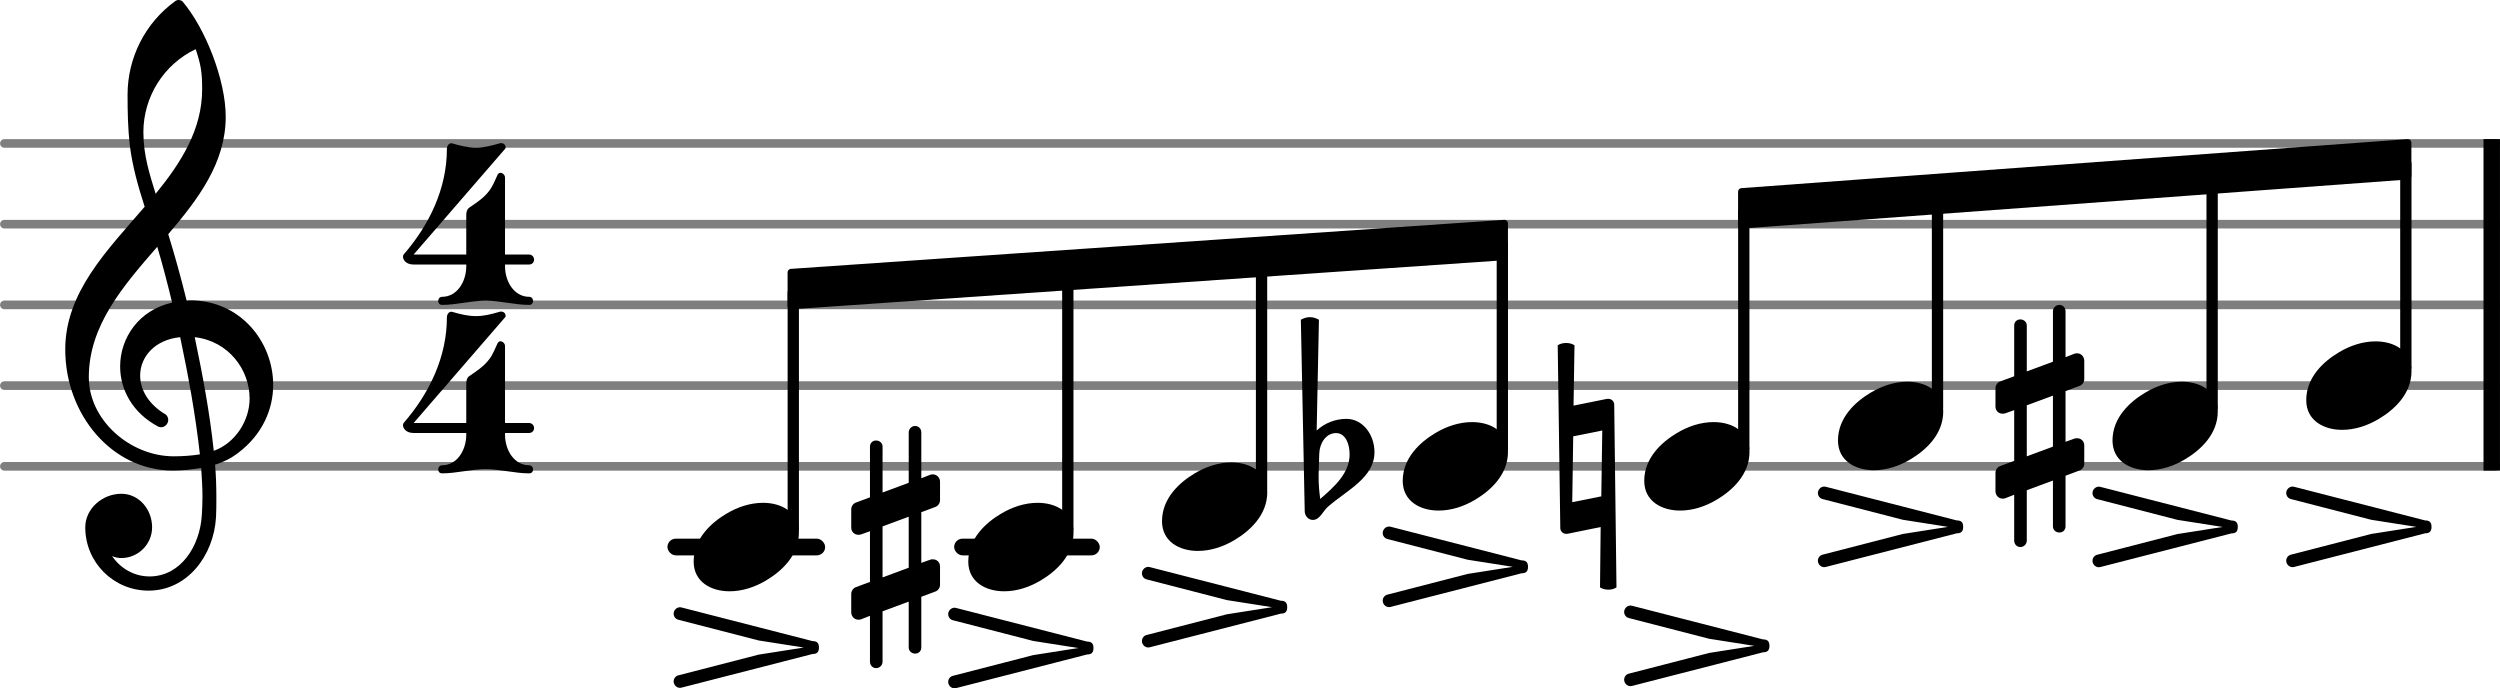 <?xml version="1.0" encoding="UTF-8" standalone="no"?>
<svg
   version="1.2"
   width="48.982mm"
   height="13.486mm"
   viewBox="0 0 30.97 8.527"
   id="svg88"
   sodipodi:docname="README-17.svg"
   xmlns:inkscape="http://www.inkscape.org/namespaces/inkscape"
   xmlns:sodipodi="http://sodipodi.sourceforge.net/DTD/sodipodi-0.dtd"
   xmlns="http://www.w3.org/2000/svg"
   xmlns:svg="http://www.w3.org/2000/svg">
  <defs
     id="defs92" />
  <sodipodi:namedview
     id="namedview90"
     pagecolor="#ffffff"
     bordercolor="#666666"
     borderopacity="1.0"
     inkscape:pageshadow="2"
     inkscape:pageopacity="0.0"
     inkscape:pagecheckerboard="0"
     inkscape:document-units="mm" />
  <style
     text="style/css"
     id="style2"><![CDATA[
tspan { white-space: pre; }
]]></style>
  <!-- Page: 1/1 -->
  <g
     color="#7f7f7f"
     id="g14"
     transform="translate(-16.06,-4.148)">
    <line
       transform="translate(16.06,9.925)"
       stroke-linejoin="round"
       stroke-linecap="round"
       stroke-width="0.107"
       stroke="currentColor"
       x1="0.054"
       y1="0"
       x2="30.917"
       y2="0"
       id="line4" />
    <line
       transform="translate(16.06,8.925)"
       stroke-linejoin="round"
       stroke-linecap="round"
       stroke-width="0.107"
       stroke="currentColor"
       x1="0.054"
       y1="0"
       x2="30.917"
       y2="0"
       id="line6" />
    <line
       transform="translate(16.06,7.925)"
       stroke-linejoin="round"
       stroke-linecap="round"
       stroke-width="0.107"
       stroke="currentColor"
       x1="0.054"
       y1="0"
       x2="30.917"
       y2="0"
       id="line8" />
    <line
       transform="translate(16.06,6.925)"
       stroke-linejoin="round"
       stroke-linecap="round"
       stroke-width="0.107"
       stroke="currentColor"
       x1="0.054"
       y1="0"
       x2="30.917"
       y2="0"
       id="line10" />
    <line
       transform="translate(16.06,5.925)"
       stroke-linejoin="round"
       stroke-linecap="round"
       stroke-width="0.107"
       stroke="currentColor"
       x1="0.054"
       y1="0"
       x2="30.917"
       y2="0"
       id="line12" />
  </g>
  <rect
     x="11.82"
     y="6.673"
     width="1.804"
     height="0.207"
     ry="0.104"
     fill="currentColor"
     id="rect16" />
  <rect
     x="8.268"
     y="6.673"
     width="1.954"
     height="0.207"
     ry="0.104"
     fill="currentColor"
     id="rect18" />
  <rect
     x="30.766"
     y="1.723"
     width="0.204"
     height="4.107"
     ry="0"
     fill="currentColor"
     id="rect20" />
  <path
     d="m 21.229,5.229 c 0.228,0 0.444,0.116 0.444,0.368 0,0.284 -0.216,0.48 -0.404,0.592 -0.14,0.084 -0.296,0.136 -0.456,0.136 -0.228,0 -0.444,-0.116 -0.444,-0.368 0,-0.284 0.216,-0.48 0.404,-0.592 0.14,-0.084 0.296,-0.136 0.456,-0.136 z"
     fill="currentColor"
     id="path22"
     style="stroke-width:0.004" />
  <path
     d="m 16.343,5.621 -0.008,0.256 v 0.044 c 0,0.088 0.008,0.172 0.02,0.26 0.176,-0.152 0.364,-0.32 0.364,-0.552 0,-0.132 -0.052,-0.264 -0.168,-0.264 -0.124,0 -0.204,0.124 -0.208,0.256 z m -0.228,-1.66 c 0.036,-0.02 0.072,-0.032 0.112,-0.032 0.04,0 0.076,0.012 0.112,0.032 l -0.028,1.372 c 0.1,-0.092 0.232,-0.144 0.368,-0.144 0.204,0 0.348,0.196 0.348,0.412 0,0.316 -0.336,0.468 -0.576,0.676 -0.064,0.056 -0.1,0.164 -0.188,0.164 -0.056,0 -0.1,-0.052 -0.1,-0.108 z"
     fill="currentColor"
     id="path24"
     style="stroke-width:0.004" />
  <rect
     x="18.541"
     y="2.978"
     width="0.14"
     height="2.619"
     ry="0.044"
     fill="currentColor"
     id="rect26" />
  <path
     d="m 17.189,6.678 c -0.036,-0.008 -0.06,-0.04 -0.06,-0.076 0,-0.048 0.048,-0.092 0.1,-0.076 l 1.62,0.416 c 0.056,0 0.08,0.024 0.08,0.08 0,0.056 -0.024,0.08 -0.08,0.08 l -1.62,0.416 c -0.052,0.016 -0.1,-0.028 -0.1,-0.076 0,-0.036 0.024,-0.068 0.06,-0.076 l 0.992,-0.256 0.56,-0.088 -0.56,-0.088 z"
     fill="currentColor"
     id="path28"
     style="stroke-width:0.004" />
  <path
     d="m 18.237,5.229 c 0.228,0 0.444,0.116 0.444,0.368 0,0.284 -0.216,0.48 -0.404,0.592 -0.14,0.084 -0.296,0.136 -0.456,0.136 -0.228,0 -0.444,-0.116 -0.444,-0.368 0,-0.284 0.216,-0.48 0.404,-0.592 0.14,-0.084 0.296,-0.136 0.456,-0.136 z"
     fill="currentColor"
     id="path30"
     style="stroke-width:0.004" />
  <rect
     x="15.558"
     y="3.181"
     width="0.14"
     height="2.917"
     ry="0.044"
     fill="currentColor"
     id="rect32" />
  <path
     d="m 14.206,7.178 c -0.036,-0.008 -0.06,-0.04 -0.06,-0.076 0,-0.048 0.048,-0.092 0.1,-0.076 l 1.62,0.416 c 0.056,0 0.08,0.024 0.08,0.08 0,0.056 -0.024,0.08 -0.08,0.08 l -1.62,0.416 c -0.052,0.016 -0.1,-0.028 -0.1,-0.076 0,-0.036 0.024,-0.068 0.06,-0.076 l 0.992,-0.256 0.56,-0.088 -0.56,-0.088 z"
     fill="currentColor"
     id="path34"
     style="stroke-width:0.004" />
  <path
     d="m 15.255,5.729 c 0.228,0 0.444,0.116 0.444,0.368 0,0.284 -0.216,0.48 -0.404,0.592 -0.14,0.084 -0.296,0.136 -0.456,0.136 -0.228,0 -0.444,-0.116 -0.444,-0.368 0,-0.284 0.216,-0.48 0.404,-0.592 0.14,-0.084 0.296,-0.136 0.456,-0.136 z"
     fill="currentColor"
     id="path36"
     style="stroke-width:0.004" />
  <path
     d="m 11.413,8.021 c 0,0.044 -0.032,0.076 -0.076,0.076 -0.044,0 -0.08,-0.032 -0.08,-0.076 v -0.568 l -0.324,0.12 v 0.624 c 0,0.044 -0.036,0.08 -0.08,0.08 -0.044,0 -0.076,-0.036 -0.076,-0.08 v -0.568 l -0.112,0.044 c -0.012,0.004 -0.02,0.004 -0.032,0.004 -0.048,0 -0.088,-0.04 -0.088,-0.092 v -0.228 c 0,-0.036 0.024,-0.072 0.06,-0.084 l 0.172,-0.064 v -0.628 l -0.112,0.04 c -0.012,0.004 -0.02,0.004 -0.032,0.004 -0.048,0 -0.088,-0.036 -0.088,-0.088 v -0.228 c 0,-0.036 0.024,-0.072 0.06,-0.084 l 0.172,-0.064 v -0.628 c 0,-0.044 0.032,-0.076 0.076,-0.076 0.044,0 0.08,0.032 0.08,0.076 v 0.568 l 0.324,-0.12 v -0.624 c 0,-0.044 0.036,-0.08 0.08,-0.08 0.044,0 0.076,0.036 0.076,0.08 v 0.568 l 0.112,-0.044 c 0.012,-0.004 0.02,-0.004 0.032,-0.004 0.048,0 0.088,0.04 0.088,0.092 v 0.228 c 0,0.036 -0.024,0.072 -0.06,0.084 l -0.172,0.064 v 0.628 l 0.112,-0.04 c 0.012,-0.004 0.02,-0.004 0.032,-0.004 0.048,0 0.088,0.036 0.088,0.088 v 0.228 c 0,0.036 -0.024,0.072 -0.06,0.084 l -0.172,0.064 z m -0.48,-1.5 v 0.632 l 0.324,-0.12 v -0.632 z"
     fill="currentColor"
     id="path38"
     style="stroke-width:0.004" />
  <polygon
     transform="translate(9.757,3.581)"
     stroke-linejoin="round"
     stroke-linecap="round"
     stroke-width="0.089"
     fill="currentColor"
     stroke="currentColor"
     points="0.044,0.206 0.044,-0.206 8.879,-0.813 8.879,-0.402 "
     id="polygon40" />
  <polygon
     transform="translate(21.532,2.581)"
     stroke-linejoin="round"
     stroke-linecap="round"
     stroke-width="0.089"
     fill="currentColor"
     stroke="currentColor"
     points="0.044,0.206 0.044,-0.206 8.296,-0.813 8.296,-0.402 "
     id="polygon42" />
  <rect
     x="27.334"
     y="2.153"
     width="0.14"
     height="2.945"
     ry="0.044"
     fill="currentColor"
     id="rect44" />
  <path
     d="m 25.982,6.184 c -0.036,-0.008 -0.06,-0.04 -0.06,-0.076 0,-0.048 0.048,-0.092 0.1,-0.076 l 1.62,0.416 c 0.056,0 0.08,0.024 0.08,0.08 0,0.056 -0.024,0.08 -0.08,0.08 l -1.62,0.416 c -0.052,0.016 -0.1,-0.028 -0.1,-0.076 0,-0.036 0.024,-0.068 0.06,-0.076 l 0.992,-0.256 0.56,-0.088 -0.56,-0.088 z"
     fill="currentColor"
     id="path46"
     style="stroke-width:0.004" />
  <path
     d="m 27.03,4.729 c 0.228,0 0.444,0.116 0.444,0.368 0,0.284 -0.216,0.48 -0.404,0.592 -0.14,0.084 -0.296,0.136 -0.456,0.136 -0.228,0 -0.444,-0.116 -0.444,-0.368 0,-0.284 0.216,-0.48 0.404,-0.592 0.14,-0.084 0.296,-0.136 0.456,-0.136 z"
     fill="currentColor"
     id="path48"
     style="stroke-width:0.004" />
  <path
     d="m 20.18,7.657 c -0.036,-0.008 -0.06,-0.04 -0.06,-0.076 0,-0.048 0.048,-0.092 0.1,-0.076 l 1.62,0.416 c 0.056,0 0.08,0.024 0.08,0.08 0,0.056 -0.024,0.08 -0.08,0.08 l -1.62,0.416 c -0.052,0.016 -0.1,-0.028 -0.1,-0.076 0,-0.036 0.024,-0.068 0.06,-0.076 l 0.992,-0.256 0.56,-0.088 -0.56,-0.088 z"
     fill="currentColor"
     id="path50"
     style="stroke-width:0.004" />
  <rect
     x="23.932"
     y="2.401"
     width="0.14"
     height="2.697"
     ry="0.044"
     fill="currentColor"
     id="rect52" />
  <path
     d="m 22.58,6.183 c -0.036,-0.008 -0.06,-0.04 -0.06,-0.076 0,-0.048 0.048,-0.092 0.1,-0.076 l 1.62,0.416 c 0.056,0 0.08,0.024 0.08,0.08 0,0.056 -0.024,0.08 -0.08,0.08 l -1.62,0.416 c -0.052,0.016 -0.1,-0.028 -0.1,-0.076 0,-0.036 0.024,-0.068 0.06,-0.076 l 0.992,-0.256 0.56,-0.088 -0.56,-0.088 z"
     fill="currentColor"
     id="path54"
     style="stroke-width:0.004" />
  <path
     d="m 23.629,4.729 c 0.228,0 0.444,0.116 0.444,0.368 0,0.284 -0.216,0.48 -0.404,0.592 -0.14,0.084 -0.296,0.136 -0.456,0.136 -0.228,0 -0.444,-0.116 -0.444,-0.368 0,-0.284 0.216,-0.48 0.404,-0.592 0.14,-0.084 0.296,-0.136 0.456,-0.136 z"
     fill="currentColor"
     id="path56"
     style="stroke-width:0.004" />
  <path
     d="m 19.297,4.277 c 0.032,-0.02 0.068,-0.028 0.104,-0.028 0.036,0 0.072,0.008 0.104,0.028 l -0.012,0.748 0.416,-0.084 h 0.016 c 0.04,0 0.072,0.032 0.072,0.072 l 0.028,2.264 c -0.032,0.02 -0.064,0.028 -0.1,0.028 -0.036,0 -0.072,-0.008 -0.104,-0.028 l 0.008,-0.748 -0.412,0.084 h -0.016 c -0.04,0 -0.072,-0.032 -0.072,-0.072 z m 0.552,1.056 -0.36,0.072 -0.012,0.816 0.36,-0.072 z"
     fill="currentColor"
     id="path58"
     style="stroke-width:0.004" />
  <rect
     x="21.532"
     y="2.576"
     width="0.14"
     height="3.022"
     ry="0.044"
     fill="currentColor"
     id="rect60" />
  <path
     d="m 28.382,6.183 c -0.036,-0.008 -0.06,-0.04 -0.06,-0.076 0,-0.048 0.048,-0.092 0.1,-0.076 l 1.62,0.416 c 0.056,0 0.08,0.024 0.08,0.08 0,0.056 -0.024,0.08 -0.08,0.08 l -1.62,0.416 c -0.052,0.016 -0.1,-0.028 -0.1,-0.076 0,-0.036 0.024,-0.068 0.06,-0.076 l 0.992,-0.256 0.56,-0.088 -0.56,-0.088 z"
     fill="currentColor"
     id="path62"
     style="stroke-width:0.004" />
  <path
     d="m 25.588,6.521 c 0,0.044 -0.032,0.076 -0.076,0.076 -0.044,0 -0.08,-0.032 -0.08,-0.076 v -0.568 l -0.324,0.12 v 0.624 c 0,0.044 -0.036,0.08 -0.08,0.08 -0.044,0 -0.076,-0.036 -0.076,-0.08 v -0.568 l -0.112,0.044 c -0.012,0.004 -0.02,0.004 -0.032,0.004 -0.048,0 -0.088,-0.04 -0.088,-0.092 v -0.228 c 0,-0.036 0.024,-0.072 0.06,-0.084 l 0.172,-0.064 v -0.628 l -0.112,0.04 c -0.012,0.004 -0.02,0.004 -0.032,0.004 -0.048,0 -0.088,-0.036 -0.088,-0.088 v -0.228 c 0,-0.036 0.024,-0.072 0.06,-0.084 l 0.172,-0.064 v -0.628 c 0,-0.044 0.032,-0.076 0.076,-0.076 0.044,0 0.08,0.032 0.08,0.076 v 0.568 l 0.324,-0.12 v -0.624 c 0,-0.044 0.036,-0.08 0.08,-0.08 0.044,0 0.076,0.036 0.076,0.08 v 0.568 l 0.112,-0.044 c 0.012,-0.004 0.02,-0.004 0.032,-0.004 0.048,0 0.088,0.04 0.088,0.092 v 0.228 c 0,0.036 -0.024,0.072 -0.06,0.084 l -0.172,0.064 v 0.628 l 0.112,-0.04 c 0.012,-0.004 0.02,-0.004 0.032,-0.004 0.048,0 0.088,0.036 0.088,0.088 v 0.228 c 0,0.036 -0.024,0.072 -0.06,0.084 l -0.172,0.064 z m -0.48,-1.5 v 0.632 l 0.324,-0.12 v -0.632 z"
     fill="currentColor"
     id="path64"
     style="stroke-width:0.004" />
  <path
     d="m 29.43,4.229 c 0.228,0 0.444,0.116 0.444,0.368 0,0.284 -0.216,0.48 -0.404,0.592 -0.14,0.084 -0.296,0.136 -0.456,0.136 -0.228,0 -0.444,-0.116 -0.444,-0.368 0,-0.284 0.216,-0.48 0.404,-0.592 0.14,-0.084 0.296,-0.136 0.456,-0.136 z"
     fill="currentColor"
     id="path66"
     style="stroke-width:0.004" />
  <rect
     x="9.757"
     y="3.576"
     width="0.14"
     height="3.022"
     ry="0.044"
     fill="currentColor"
     id="rect68" />
  <path
     d="m 5.776,3.297 h 0.48 c 0,0.196 0.116,0.38 0.3,0.38 0.032,0 0.048,0.028 0.048,0.052 0,0.024 -0.016,0.048 -0.048,0.048 -0.18,0 -0.36,-0.052 -0.54,-0.052 -0.18,0 -0.36,0.052 -0.54,0.052 -0.032,0 -0.048,-0.024 -0.048,-0.048 0,-0.024 0.016,-0.052 0.048,-0.052 0.184,0 0.3,-0.184 0.3,-0.38 z m 0.036,-0.724 c 0.088,-0.06 0.18,-0.12 0.244,-0.204 0.048,-0.06 0.076,-0.136 0.108,-0.204 0.008,-0.016 0.02,-0.024 0.036,-0.024 0.024,0 0.056,0.024 0.056,0.06 v 0.952 h 0.296 c 0.04,0 0.064,0.032 0.064,0.064 0,0.032 -0.024,0.06 -0.064,0.06 h -0.296 v 0.02 h -0.48 v -0.02 h -0.652 c -0.096,0 -0.132,-0.06 -0.132,-0.096 0,-0.012 0.004,-0.024 0.008,-0.028 0.32,-0.368 0.536,-0.82 0.536,-1.308 0,-0.044 0.032,-0.08 0.068,-0.068 0.096,0.028 0.192,0.052 0.292,0.052 0.1,0 0.192,-0.024 0.288,-0.052 0.008,-0.004 0.016,-0.004 0.024,-0.004 0.036,0 0.056,0.028 0.056,0.052 0,0.008 0,0.012 -0.008,0.02 l -1.132,1.308 h 0.652 v -0.488 c 0,-0.036 0.008,-0.072 0.036,-0.092 z"
     fill="currentColor"
     id="path70"
     style="stroke-width:0.004" />
  <path
     d="m 5.776,5.384 h 0.48 c 0,0.196 0.116,0.38 0.3,0.38 0.032,0 0.048,0.028 0.048,0.052 0,0.024 -0.016,0.048 -0.048,0.048 -0.18,0 -0.36,-0.052 -0.54,-0.052 -0.18,0 -0.36,0.052 -0.54,0.052 -0.032,0 -0.048,-0.024 -0.048,-0.048 0,-0.024 0.016,-0.052 0.048,-0.052 0.184,0 0.3,-0.184 0.3,-0.38 z m 0.036,-0.724 c 0.088,-0.06 0.18,-0.12 0.244,-0.204 0.048,-0.06 0.076,-0.136 0.108,-0.204 0.008,-0.016 0.02,-0.024 0.036,-0.024 0.024,0 0.056,0.024 0.056,0.06 v 0.952 h 0.296 c 0.04,0 0.064,0.032 0.064,0.064 0,0.032 -0.024,0.06 -0.064,0.06 h -0.296 v 0.02 h -0.48 v -0.02 h -0.652 c -0.096,0 -0.132,-0.06 -0.132,-0.096 0,-0.012 0.004,-0.024 0.008,-0.028 0.32,-0.368 0.536,-0.82 0.536,-1.308 0,-0.044 0.032,-0.08 0.068,-0.068 0.096,0.028 0.192,0.052 0.292,0.052 0.1,0 0.192,-0.024 0.288,-0.052 0.008,-0.004 0.016,-0.004 0.024,-0.004 0.036,0 0.056,0.028 0.056,0.052 0,0.008 0,0.012 -0.008,0.02 l -1.132,1.308 h 0.652 v -0.488 c 0,-0.036 0.008,-0.072 0.036,-0.092 z"
     fill="currentColor"
     id="path72"
     style="stroke-width:0.004" />
  <path
     d="m 2.312,3.725 c 0.016,0 0.028,-0.004 0.044,-0.004 0.624,0 1.028,0.516 1.028,1.048 0,0.304 -0.136,0.616 -0.432,0.84 -0.088,0.068 -0.184,0.116 -0.288,0.148 0.012,0.136 0.016,0.272 0.016,0.408 0,0.08 0,0.16 -0.004,0.24 -0.028,0.484 -0.36,0.912 -0.836,0.912 -0.432,0 -0.784,-0.348 -0.784,-0.784 0,-0.232 0.212,-0.416 0.448,-0.416 0.216,0 0.38,0.192 0.38,0.416 0,0.208 -0.172,0.38 -0.38,0.38 -0.04,0 -0.08,-0.008 -0.116,-0.024 0.104,0.152 0.272,0.252 0.464,0.252 h 0.012 c 0.372,-0.008 0.612,-0.368 0.636,-0.76 0.004,-0.076 0.008,-0.148 0.008,-0.224 0,-0.12 -0.008,-0.24 -0.016,-0.36 -0.116,0.02 -0.232,0.032 -0.352,0.032 -0.752,0 -1.332,-0.692 -1.332,-1.5 0,-0.708 0.52,-1.228 0.984,-1.768 -0.08,-0.248 -0.152,-0.5 -0.184,-0.76 -0.024,-0.208 -0.028,-0.416 -0.028,-0.628 0,-0.46 0.22,-0.892 0.592,-1.16 0.028,-0.02 0.064,-0.016 0.088,0.004 0.284,0.332 0.536,0.976 0.536,1.428 0,0.572 -0.34,1.02 -0.712,1.456 0.084,0.272 0.16,0.548 0.228,0.824 z m 0.336,1.86 c 0.268,-0.096 0.444,-0.376 0.444,-0.648 0,-0.356 -0.26,-0.712 -0.68,-0.76 0.096,0.46 0.184,0.92 0.236,1.408 z m -1.548,-0.912 c 0,0.536 0.516,0.98 1.052,0.98 0.112,0 0.22,-0.008 0.324,-0.024 -0.056,-0.504 -0.144,-0.976 -0.244,-1.452 -0.316,0.032 -0.496,0.244 -0.496,0.476 0,0.172 0.1,0.356 0.32,0.484 0.02,0.02 0.028,0.044 0.028,0.064 0,0.048 -0.04,0.092 -0.088,0.092 -0.012,0 -0.024,-0.004 -0.036,-0.008 -0.324,-0.172 -0.472,-0.464 -0.472,-0.744 0,-0.356 0.232,-0.7 0.644,-0.792 -0.056,-0.232 -0.116,-0.464 -0.184,-0.692 -0.424,0.488 -0.848,0.976 -0.848,1.616 z m 0.676,-3.036 c 0,0.292 0.08,0.528 0.152,0.764 0.316,-0.388 0.576,-0.796 0.576,-1.296 0,-0.212 -0.016,-0.304 -0.08,-0.496 -0.396,0.188 -0.648,0.592 -0.648,1.028 z"
     fill="currentColor"
     id="path74"
     style="stroke-width:0.004" />
  <path
     d="m 8.405,7.678 c -0.036,-0.008 -0.06,-0.04 -0.06,-0.076 0,-0.048 0.048,-0.092 0.1,-0.076 l 1.62,0.416 c 0.056,0 0.08,0.024 0.08,0.08 0,0.056 -0.024,0.08 -0.08,0.08 l -1.62,0.416 c -0.052,0.016 -0.1,-0.028 -0.1,-0.076 0,-0.036 0.024,-0.068 0.06,-0.076 l 0.992,-0.256 0.56,-0.088 -0.56,-0.088 z"
     fill="currentColor"
     id="path76"
     style="stroke-width:0.004" />
  <path
     d="m 9.453,6.229 c 0.228,0 0.444,0.116 0.444,0.368 0,0.284 -0.216,0.48 -0.404,0.592 -0.14,0.084 -0.296,0.136 -0.456,0.136 -0.228,0 -0.444,-0.116 -0.444,-0.368 0,-0.284 0.216,-0.48 0.404,-0.592 0.14,-0.084 0.296,-0.136 0.456,-0.136 z"
     fill="currentColor"
     id="path78"
     style="stroke-width:0.004" />
  <rect
     x="13.158"
     y="3.345"
     width="0.14"
     height="3.253"
     ry="0.044"
     fill="currentColor"
     id="rect80" />
  <path
     d="m 11.806,7.684 c -0.036,-0.008 -0.06,-0.04 -0.06,-0.076 0,-0.048 0.048,-0.092 0.1,-0.076 l 1.62,0.416 c 0.056,0 0.08,0.024 0.08,0.08 0,0.056 -0.024,0.08 -0.08,0.08 l -1.62,0.416 c -0.052,0.016 -0.1,-0.028 -0.1,-0.076 0,-0.036 0.024,-0.068 0.06,-0.076 l 0.992,-0.256 0.56,-0.088 -0.56,-0.088 z"
     fill="currentColor"
     id="path82"
     style="stroke-width:0.004" />
  <path
     d="m 12.855,6.229 c 0.228,0 0.444,0.116 0.444,0.368 0,0.284 -0.216,0.48 -0.404,0.592 -0.14,0.084 -0.296,0.136 -0.456,0.136 -0.228,0 -0.444,-0.116 -0.444,-0.368 0,-0.284 0.216,-0.48 0.404,-0.592 0.14,-0.084 0.296,-0.136 0.456,-0.136 z"
     fill="currentColor"
     id="path84"
     style="stroke-width:0.004" />
  <rect
     x="29.734"
     y="1.979"
     width="0.14"
     height="2.619"
     ry="0.044"
     fill="currentColor"
     id="rect86" />
</svg>
